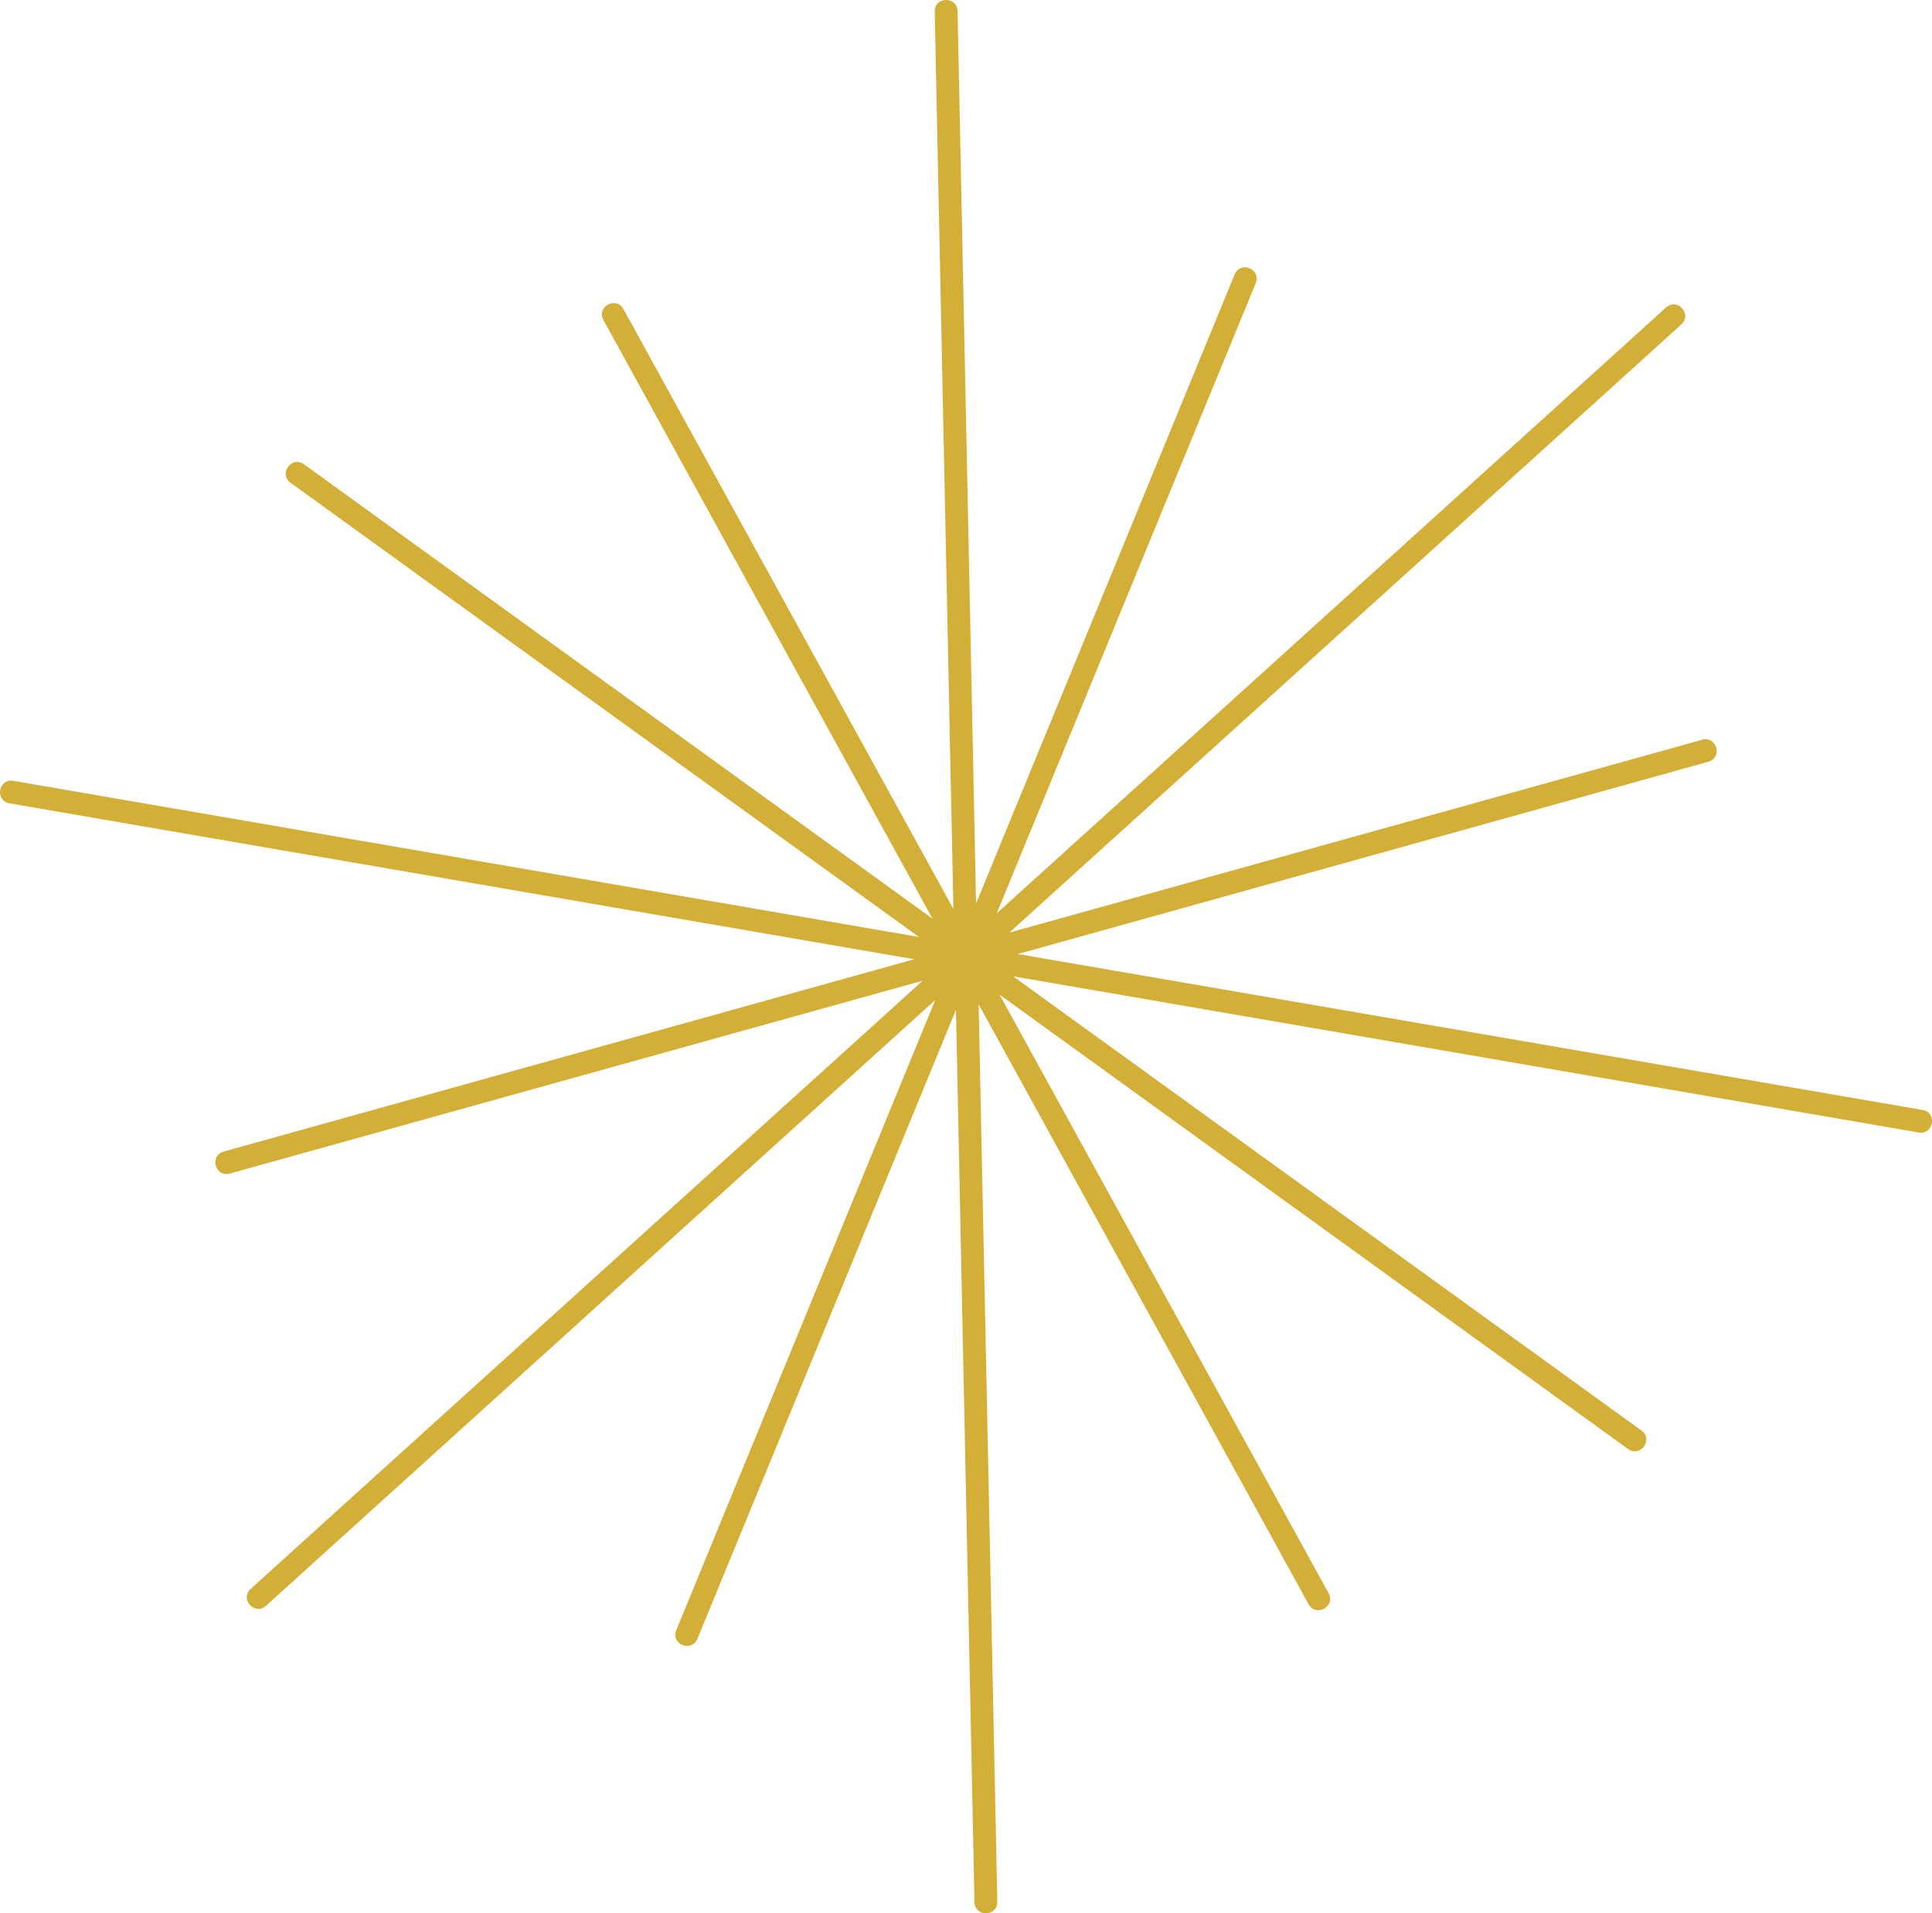 <?xml version="1.0" encoding="UTF-8" standalone="no"?>
<!-- Created with Inkscape (http://www.inkscape.org/) -->

<svg
   version="1.1"
   id="svg1"
   width="224.975"
   height="222.849"
   viewBox="0 0 224.975 222.849"
   xmlns="http://www.w3.org/2000/svg"
   xmlns:svg="http://www.w3.org/2000/svg">
  <defs
     id="defs1" />
  <g
     id="layer75"
     transform="translate(-404.322,-456.627)">
    <path
       id="path12"
       d="m 628.19,585.907 c 1.749,0.302 1.297,2.925 -0.452,2.623 l -105.444,-18.185 73.163,52.894 c 1.441,1.034 -0.111,3.196 -1.552,2.162 l -73.187,-52.925 38.318,69.726 c 0.839,1.561 -1.502,2.82 -2.342,1.259 l -38.414,-69.858 2.174,104.509 c 0.047,1.772 -2.612,1.841 -2.659,0.069 l -2.155,-103.931 -30.113,73.265 c -0.689,1.634 -3.139,0.601 -2.451,-1.033 l 30.155,-73.382 -77.93,70.556 c -1.312,1.194 -3.103,-0.773 -1.791,-1.968 l 78.252,-70.836 -80.668,22.459 c -1.708,0.479 -2.426,-2.082 -0.719,-2.562 l 80.402,-22.395 -105.347,-18.158 c -1.749,-0.302 -1.297,-2.925 0.452,-2.623 l 105.446,18.185 -73.164,-52.895 c -1.441,-1.034 0.111,-3.197 1.552,-2.162 l 73.188,52.925 -38.318,-69.726 c -0.839,-1.561 1.502,-2.82 2.341,-1.259 l 38.414,69.857 -2.174,-104.508 c -0.047,-1.772 2.612,-1.841 2.659,-0.069 l 2.155,103.931 30.113,-73.266 c 0.689,-1.634 3.139,-0.601 2.451,1.033 l -30.155,73.382 77.929,-70.556 c 1.312,-1.194 3.103,0.773 1.791,1.968 l -78.251,70.835 80.668,-22.459 c 1.708,-0.479 2.426,2.082 0.719,2.562 l -80.402,22.395 z"
       style="fill:#d4af37;fill-opacity:1;fill-rule:nonzero;stroke:none;stroke-width:1.333" />
  </g>
</svg>
